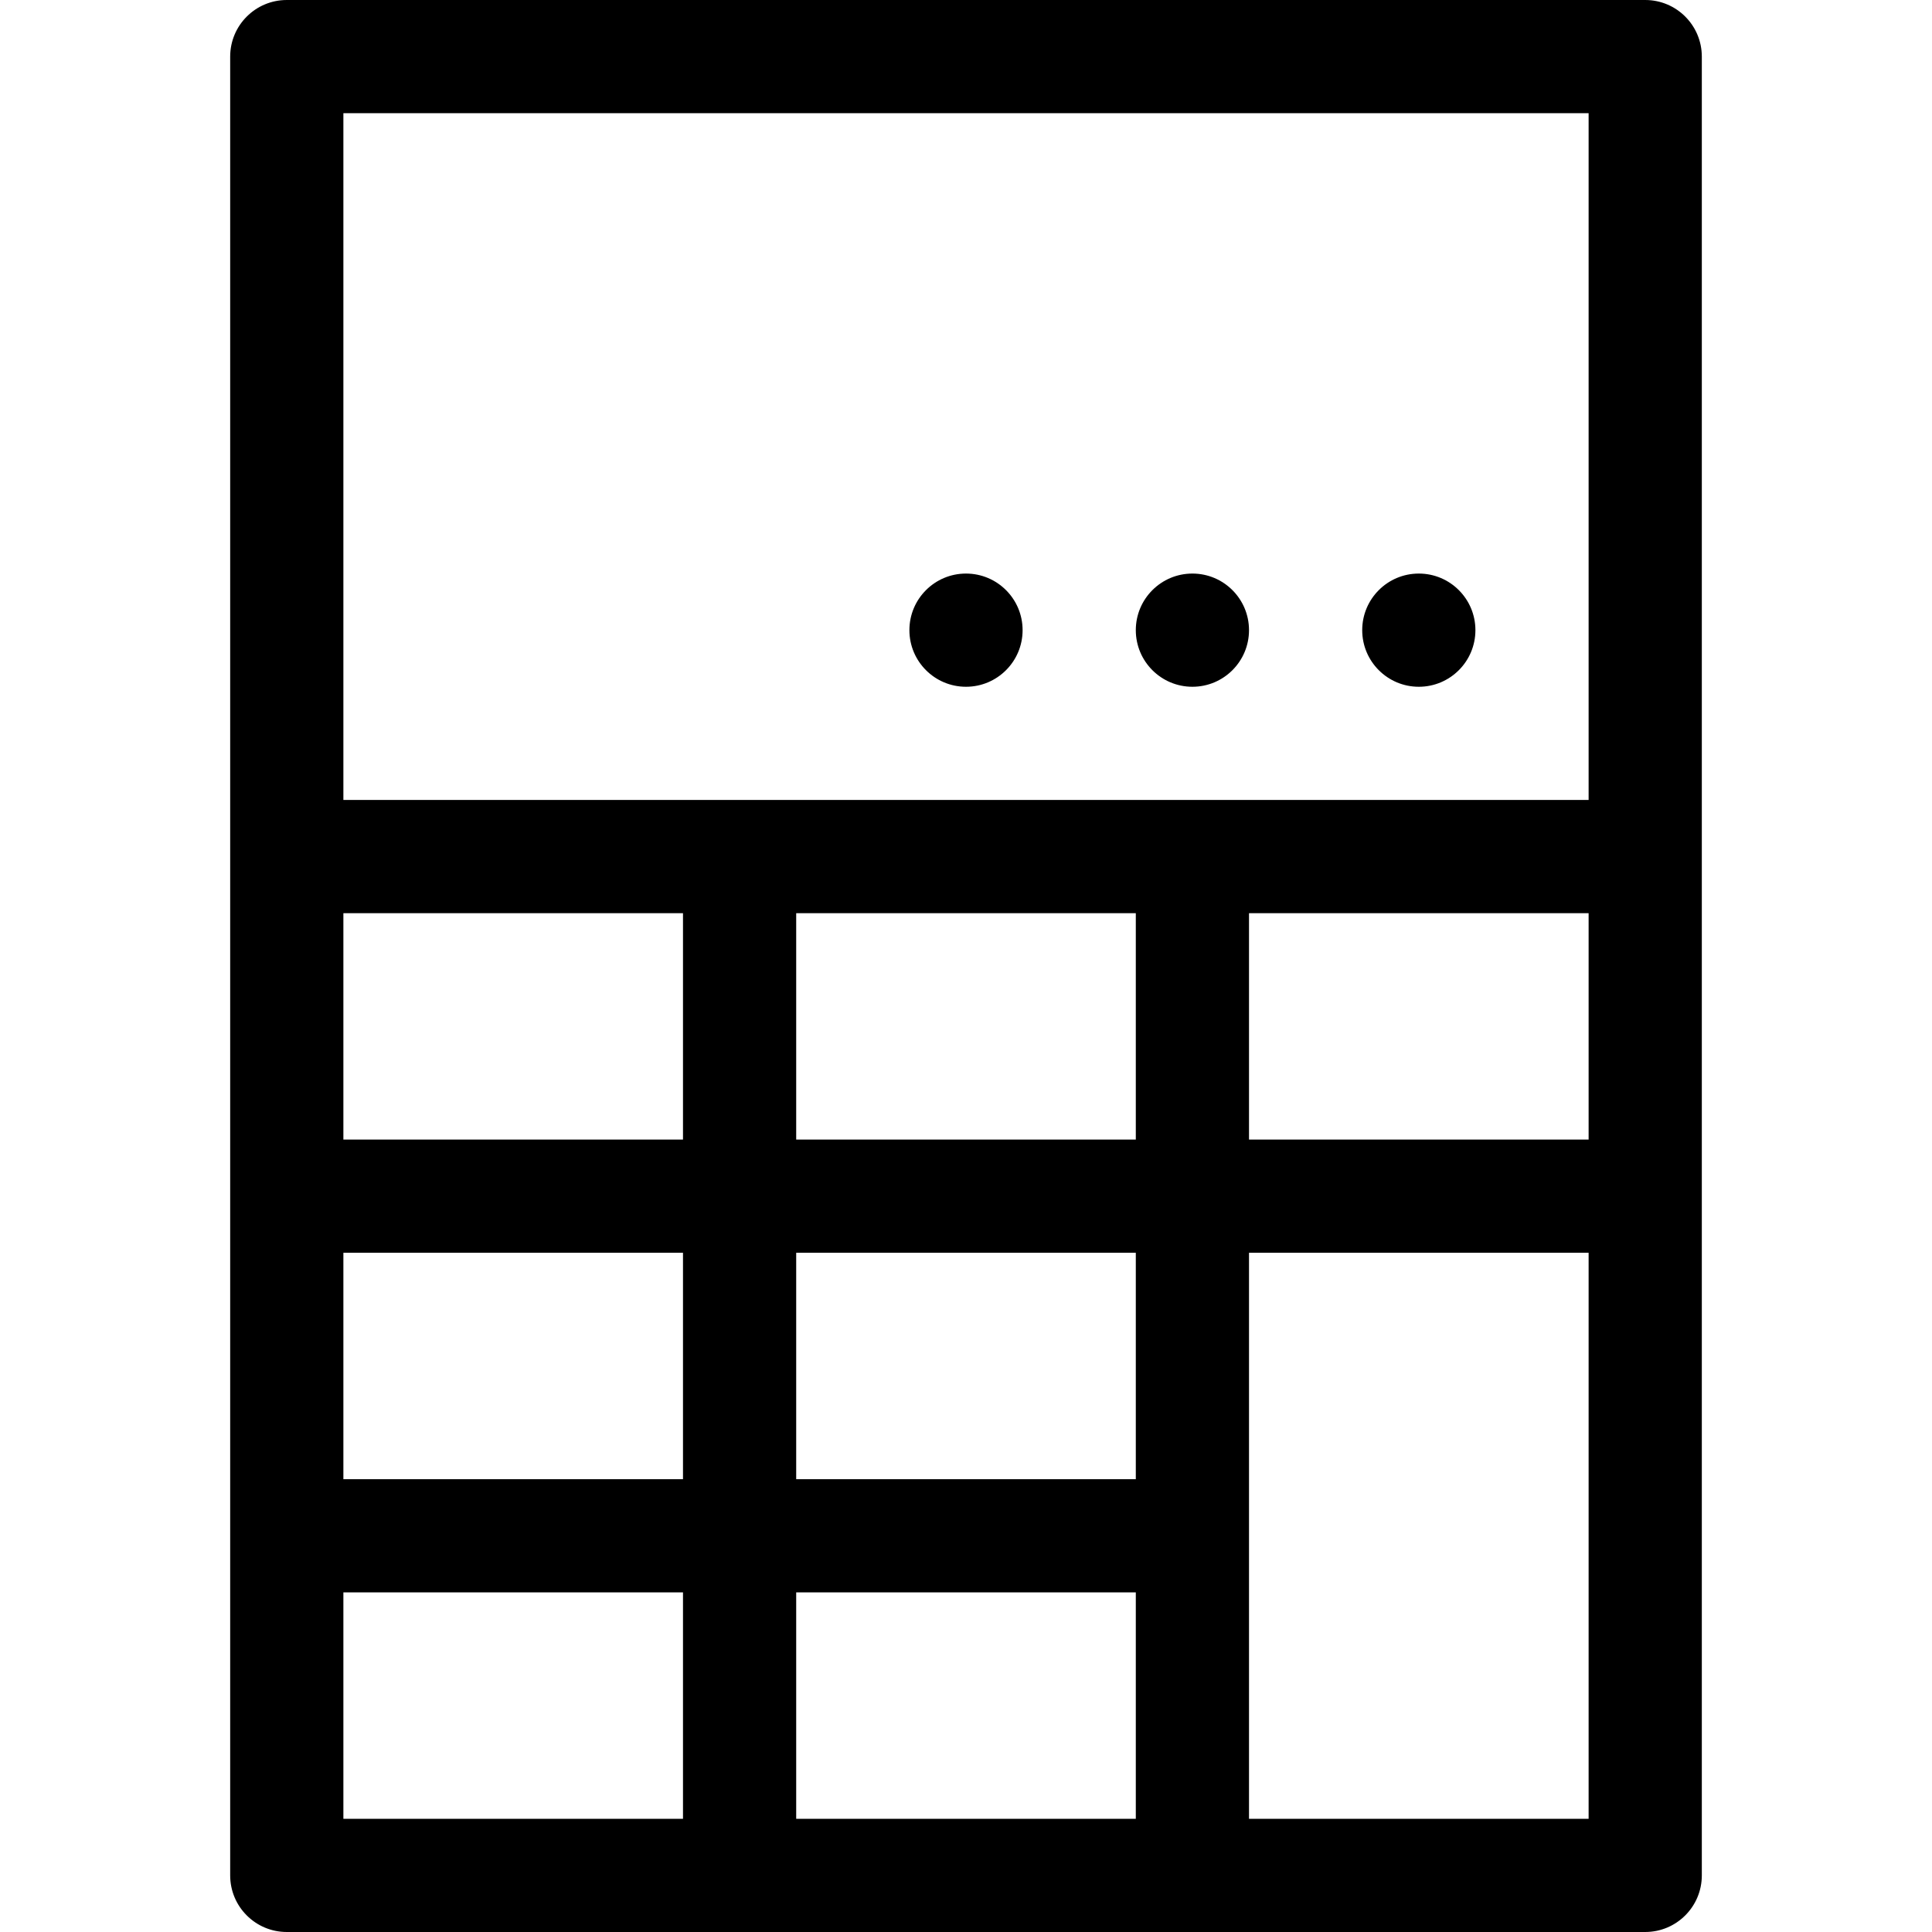 <svg id="Capa_1" enable-background="new 0 0 512 512" height="512" viewBox="0 0 512 512" width="512" xmlns="http://www.w3.org/2000/svg"><g><path d="m76 512h360c8.284 0 15-6.716 15-15v-482c0-8.284-6.716-15-15-15h-360c-8.284 0-15 6.716-15 15v482c0 8.284 6.716 15 15 15zm225-270v60h-90v-60zm120 0v60h-90v-60zm-120 240h-90v-60h90zm0-90h-90v-60h90zm-120 0h-90v-60h90zm0-90h-90v-60h90zm-90 120h90v60h-90zm240 60v-150h90v150zm90-452v182h-330v-182z"/><circle cx="376" cy="167" r="15"/><circle cx="316" cy="167" r="15"/><circle cx="256" cy="167" r="15"/></g></svg>